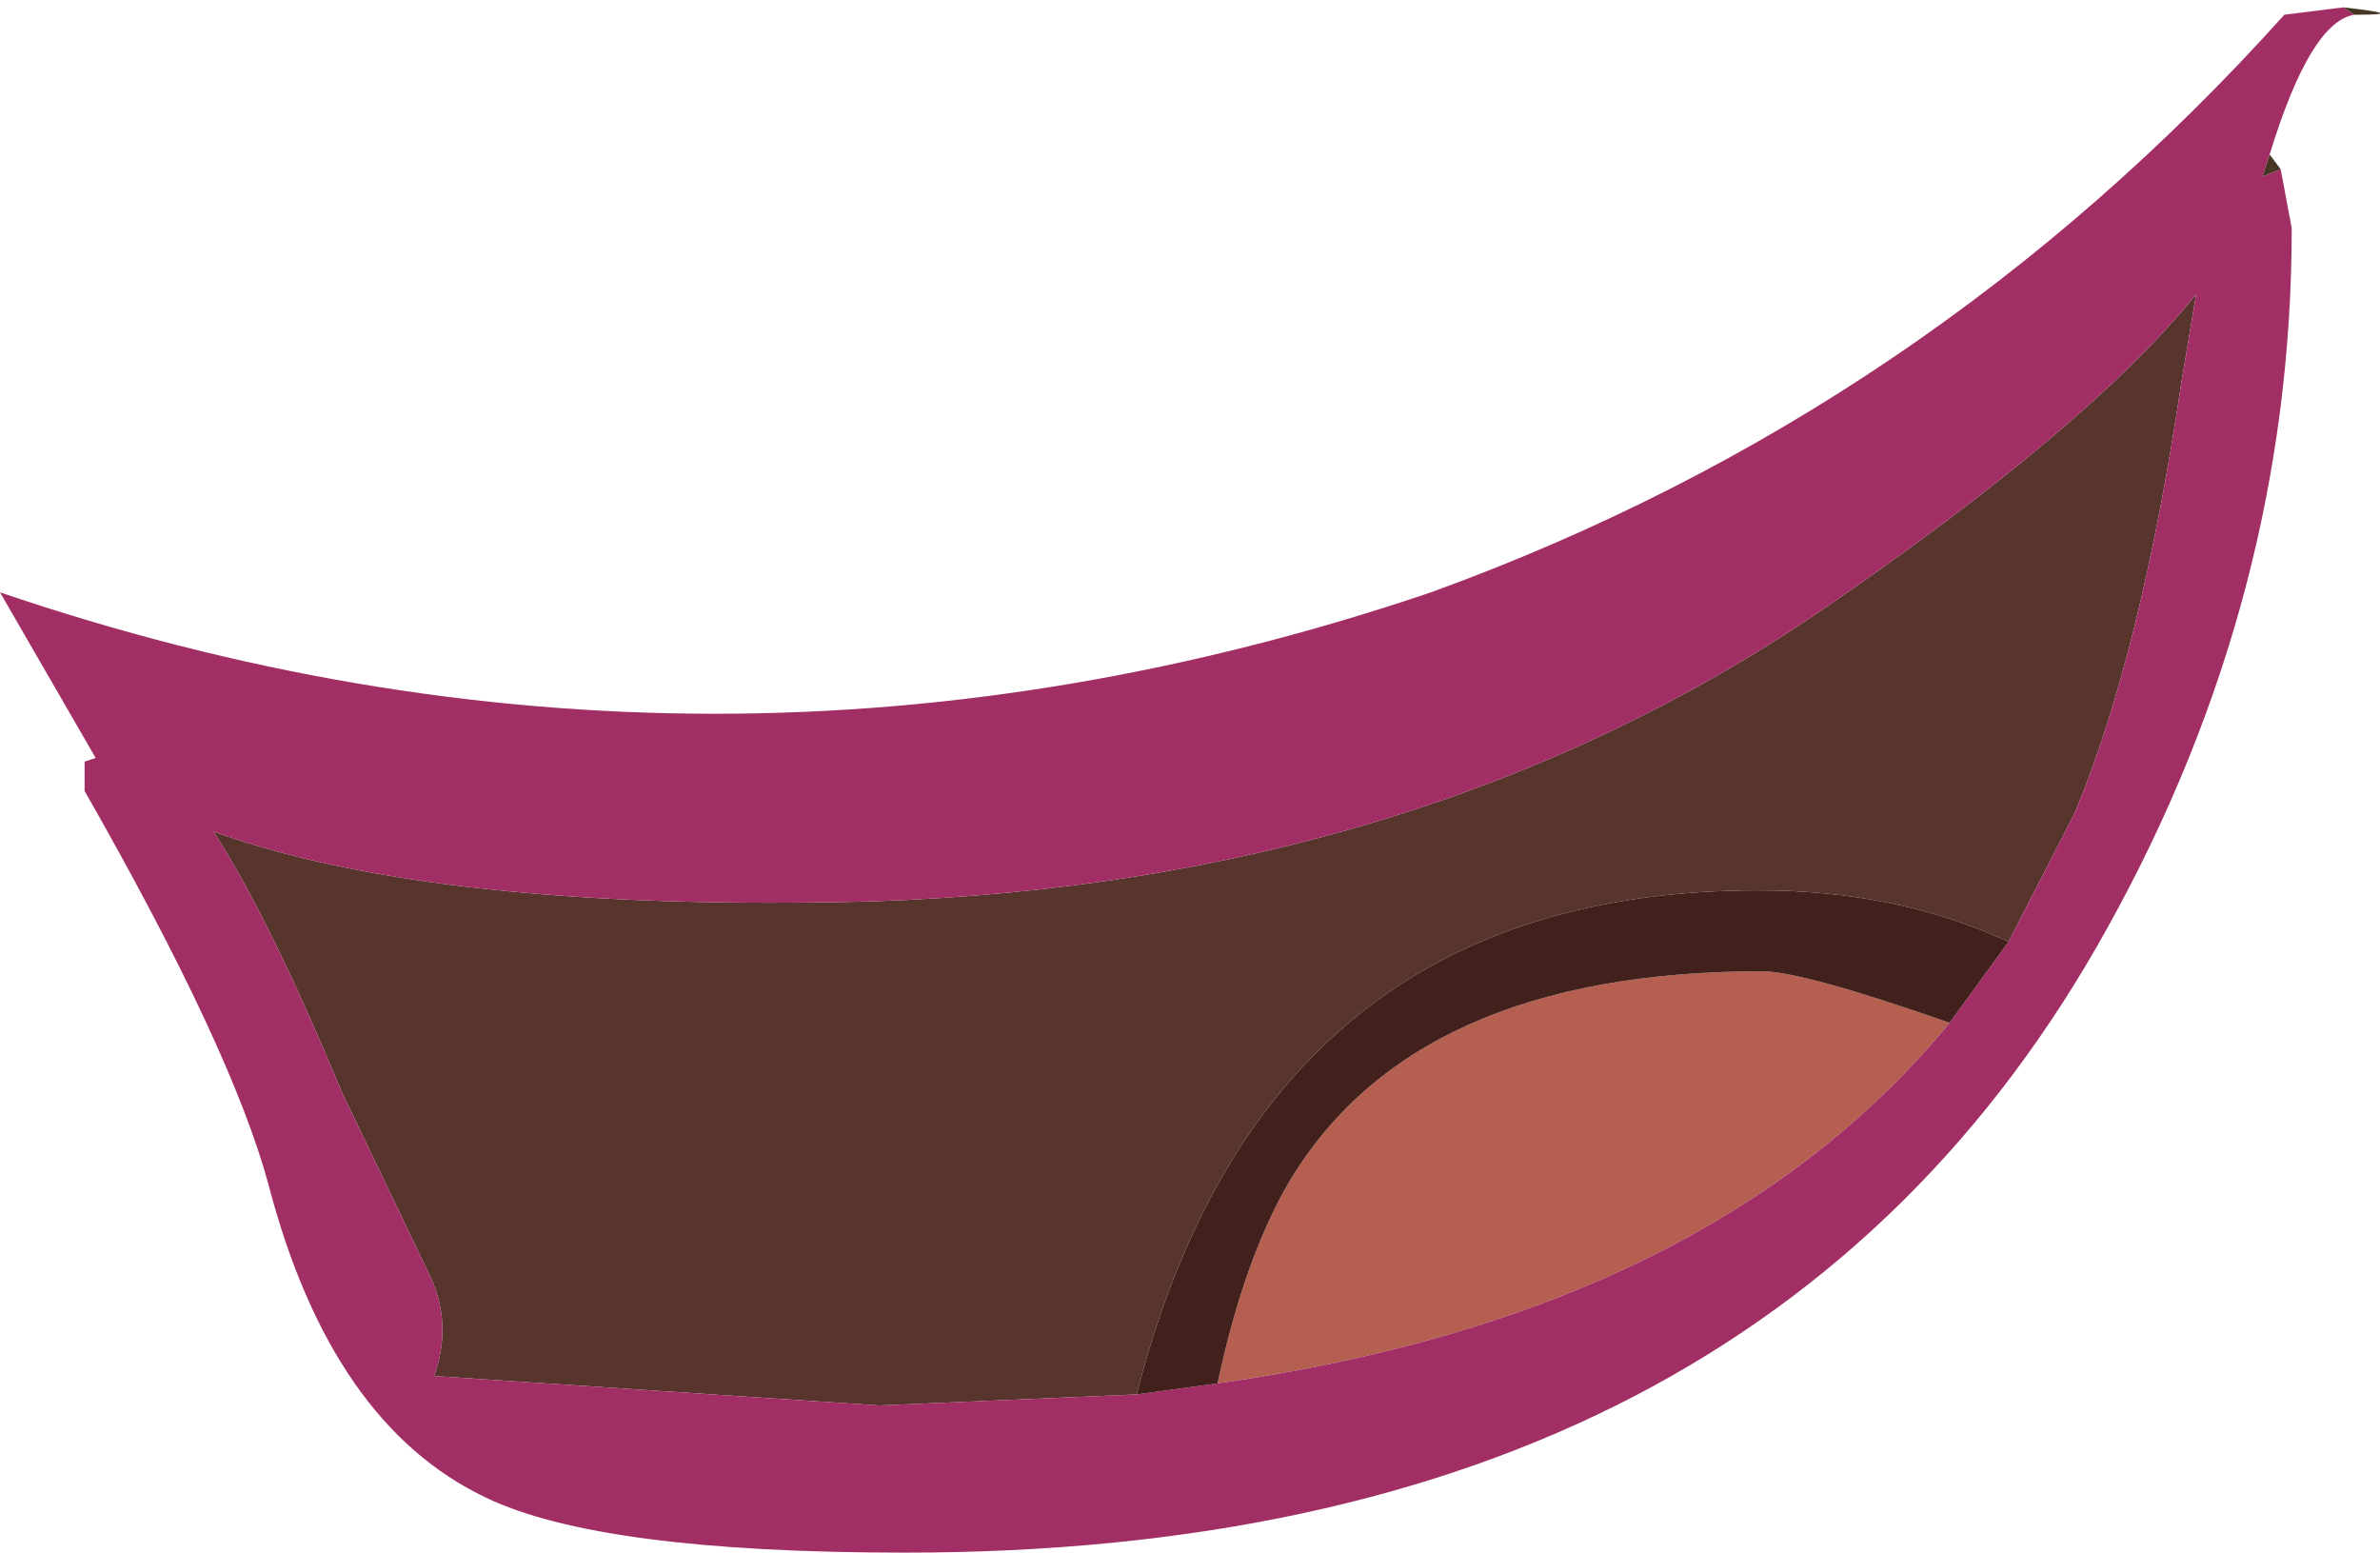 <?xml version="1.0" encoding="UTF-8" standalone="no"?>
<svg xmlns:ffdec="https://www.free-decompiler.com/flash" xmlns:xlink="http://www.w3.org/1999/xlink" ffdec:objectType="shape" height="21.1px" width="32.35px" xmlns="http://www.w3.org/2000/svg">
  <g transform="matrix(1.0, 0.0, 0.0, 1.0, 29.4, -0.65)">
    <path d="M2.45 0.75 Q3.35 0.85 2.65 0.85 L2.6 0.85 2.45 0.75" fill="#463624" fill-rule="evenodd" stroke="none"/>
    <path d="M1.45 2.75 L1.6 2.95 1.35 3.05 1.4 2.9 1.45 2.75" fill="#463623" fill-rule="evenodd" stroke="none"/>
    <path d="M-2.9 14.55 Q-6.15 18.5 -12.85 19.45 -12.5 17.8 -11.9 16.75 -10.2 13.85 -5.45 13.85 -4.9 13.85 -2.9 14.55" fill="#b45f50" fill-rule="evenodd" stroke="none"/>
    <path d="M-13.95 19.6 L-17.45 19.75 -23.5 19.35 Q-23.25 18.65 -23.55 18.0 L-24.75 15.5 Q-25.75 13.1 -26.5 11.95 -23.45 13.05 -17.55 12.9 -10.1 12.65 -4.65 8.95 -1.0 6.45 0.45 4.65 L0.25 5.85 Q-0.3 9.55 -1.2 11.7 L-2.1 13.45 Q-3.6 12.75 -5.5 12.75 -12.2 12.75 -13.95 19.6" fill="#57352d" fill-rule="evenodd" stroke="none"/>
    <path d="M2.45 0.75 L2.6 0.85 Q2.0 0.95 1.45 2.75 L1.4 2.9 1.35 3.05 1.6 2.95 1.75 3.75 Q1.75 8.75 -0.75 13.25 -5.45 21.75 -17.1 21.75 -21.25 21.75 -22.8 21.0 -24.9 20.0 -25.75 16.75 -26.25 14.9 -28.25 11.4 L-28.25 11.0 -28.1 10.95 -29.4 8.7 Q-19.7 12.0 -9.95 8.7 -3.2 6.25 1.65 0.85 L2.45 0.75 M-2.1 13.45 L-1.2 11.7 Q-0.3 9.55 0.25 5.85 L0.45 4.65 Q-1.0 6.45 -4.65 8.95 -10.1 12.65 -17.55 12.9 -23.45 13.05 -26.5 11.95 -25.75 13.1 -24.75 15.5 L-23.55 18.0 Q-23.25 18.65 -23.5 19.35 L-17.45 19.75 -13.95 19.6 -12.85 19.45 Q-6.15 18.5 -2.9 14.55 L-2.1 13.45" fill="#a12e65" fill-rule="evenodd" stroke="none"/>
    <path d="M-13.95 19.6 Q-12.2 12.75 -5.5 12.75 -3.6 12.75 -2.1 13.45 L-2.9 14.55 Q-4.9 13.85 -5.45 13.85 -10.2 13.85 -11.9 16.75 -12.5 17.8 -12.85 19.45 L-13.95 19.6" fill="#42211c" fill-rule="evenodd" stroke="none"/>
  </g>
</svg>
